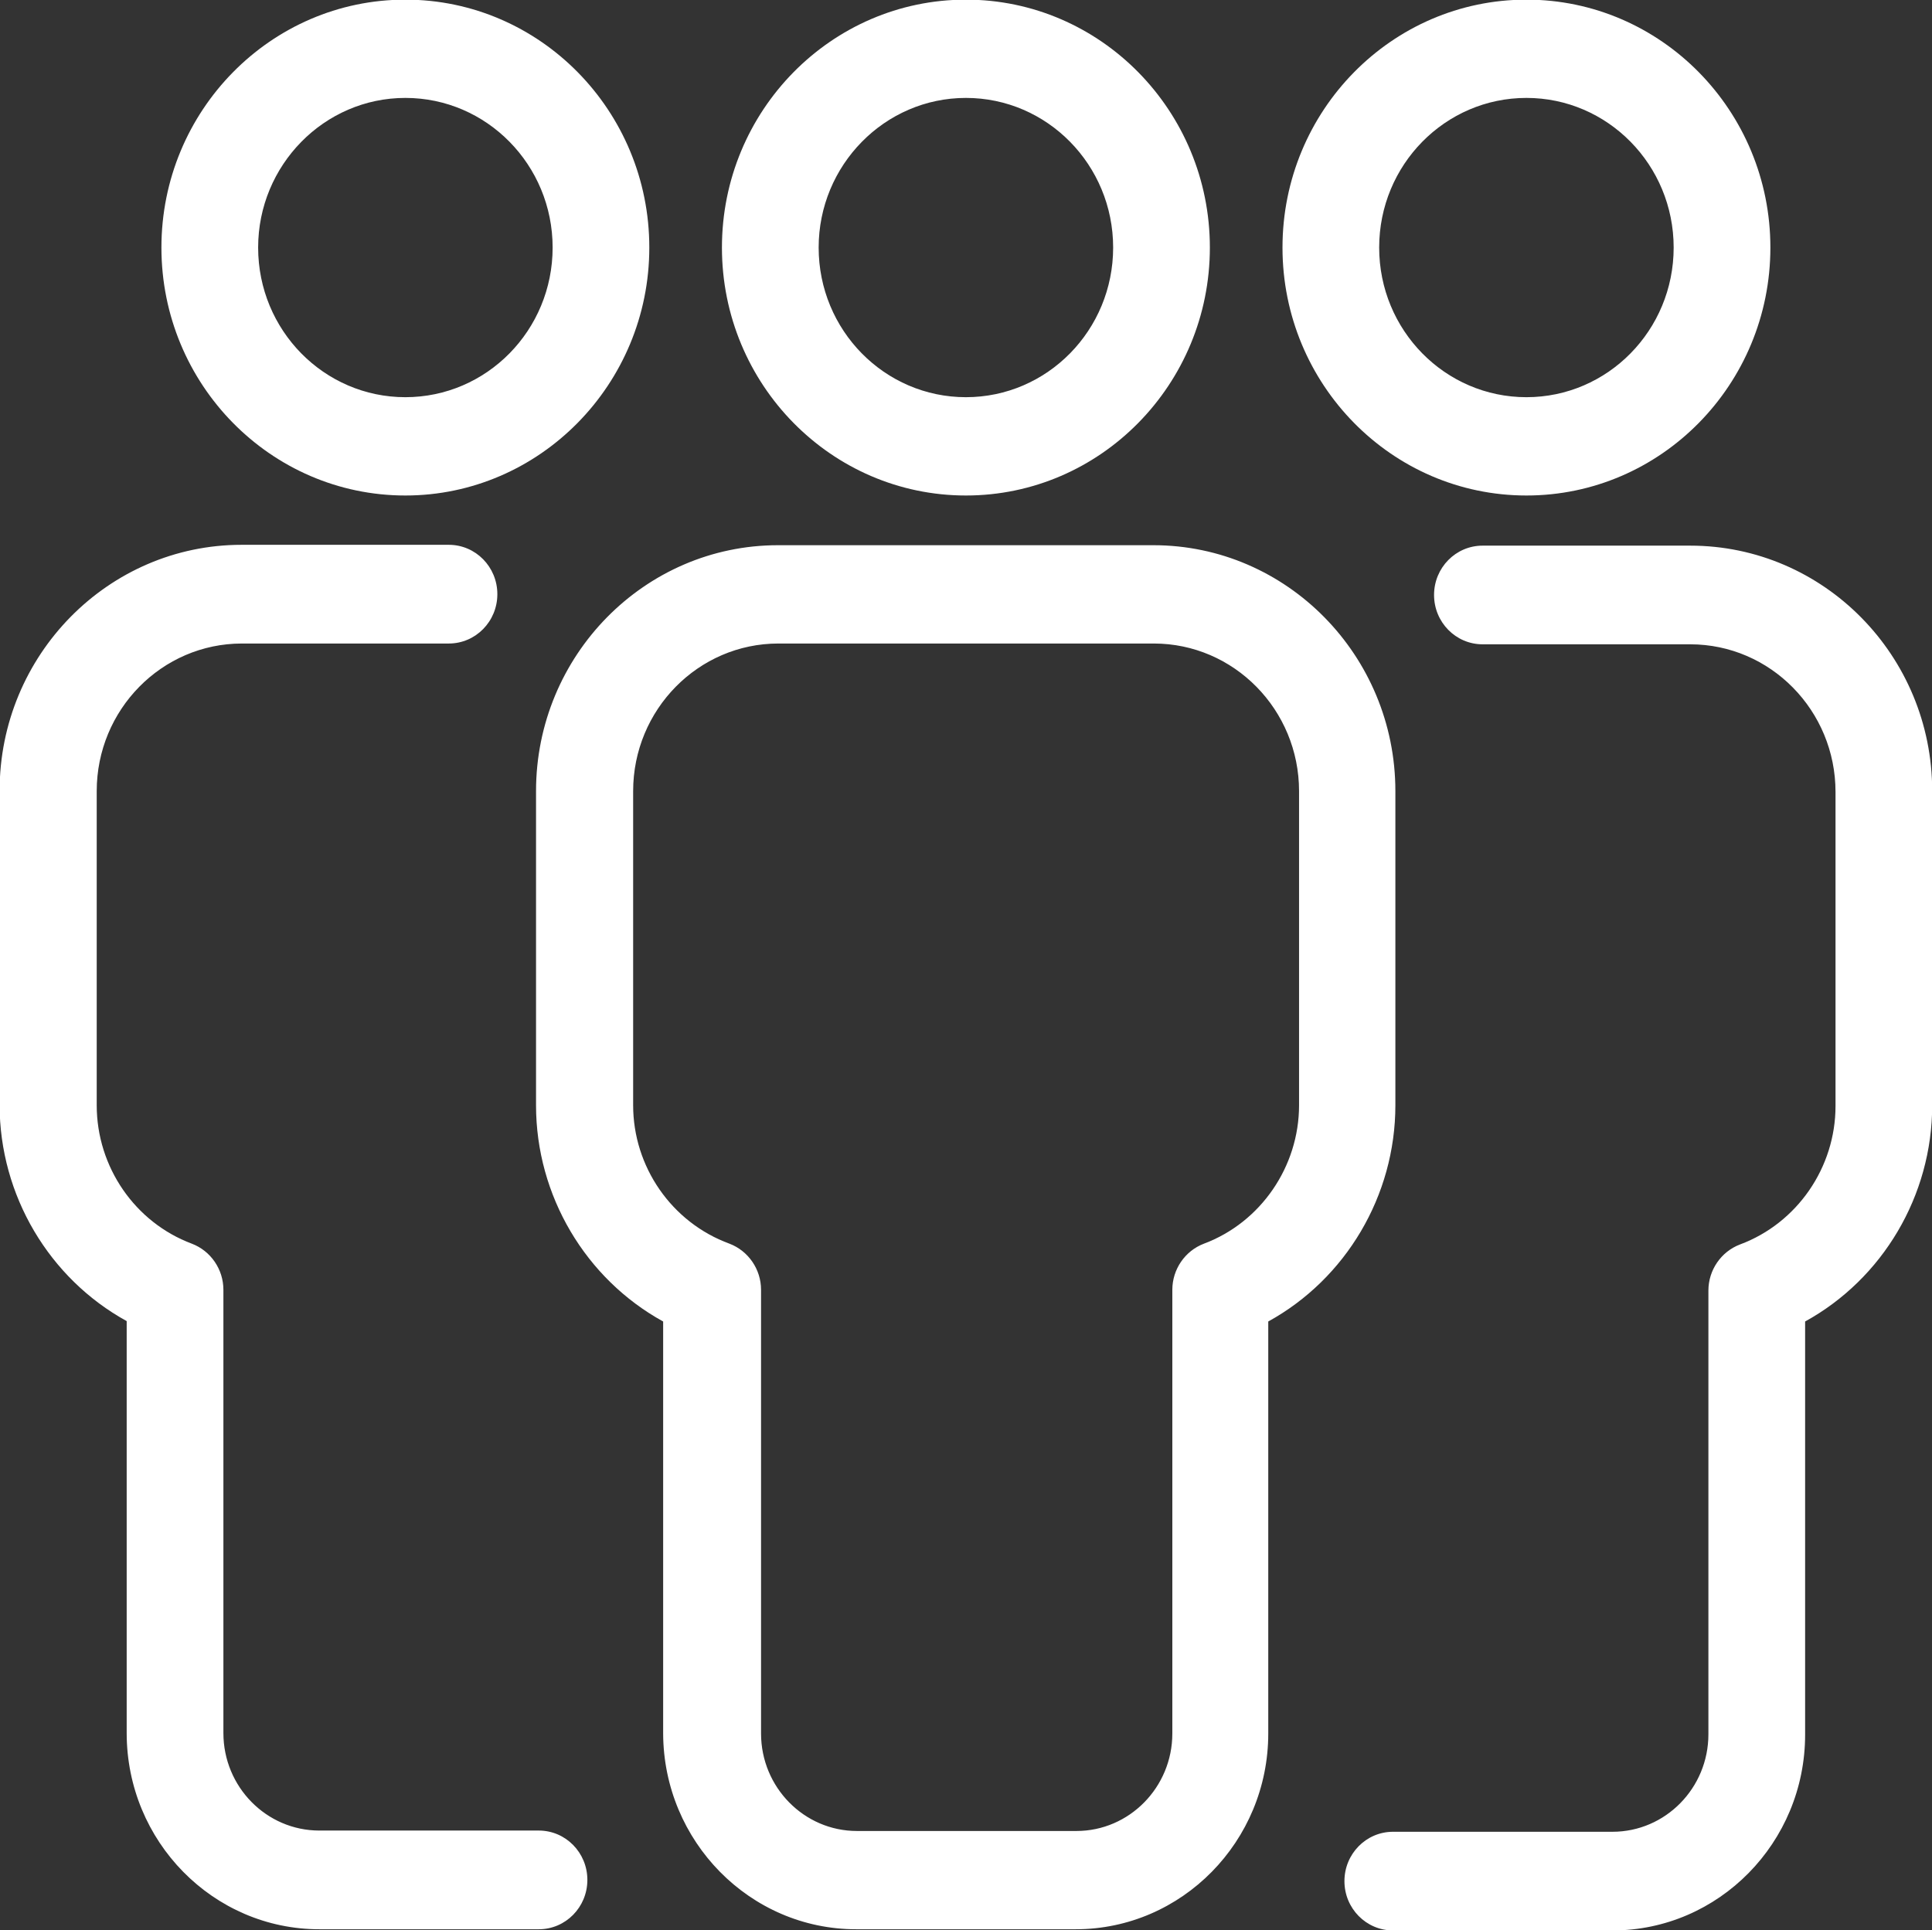 <svg xmlns="http://www.w3.org/2000/svg" xmlns:xlink="http://www.w3.org/1999/xlink" preserveAspectRatio="xMidYMid" width="49" height="48.969" viewBox="0 0 49 48.969">
  <rect x="0" y="0" width="49" height="48.969" fill="#333333" stroke="none"/>
  <defs>
    <style>
      .cls-1 {
        fill: #fff;
        fill-rule: evenodd;
      }
    </style>
  </defs>
  <path d="M45.782,33.524 L45.782,44.006 C45.782,46.744 43.589,48.972 40.896,48.972 L35.330,48.972 C34.649,48.972 34.098,48.413 34.098,47.721 C34.098,47.029 34.649,46.469 35.330,46.469 L40.896,46.469 C42.238,46.469 43.329,45.360 43.329,43.996 L43.329,32.740 C43.329,32.221 43.649,31.753 44.130,31.570 C45.581,31.030 46.553,29.616 46.553,28.059 L46.553,20.090 C46.553,18.024 44.901,16.345 42.868,16.345 L37.602,16.345 C36.922,16.345 36.371,15.785 36.371,15.093 C36.371,14.401 36.922,13.842 37.602,13.842 L42.868,13.842 C46.252,13.842 49.005,16.630 49.005,20.070 L49.005,28.038 C49.005,30.338 47.744,32.445 45.782,33.524 ZM38.714,12.570 C35.300,12.570 32.527,9.751 32.527,6.280 C32.527,2.810 35.300,-0.009 38.714,-0.009 C42.128,-0.009 44.901,2.810 44.901,6.280 C44.901,9.751 42.128,12.570 38.714,12.570 ZM38.714,2.484 C36.651,2.484 34.979,4.184 34.979,6.280 C34.979,8.377 36.651,10.076 38.714,10.076 C40.776,10.076 42.448,8.377 42.448,6.280 C42.448,4.184 40.776,2.484 38.714,2.484 ZM24.498,12.570 C21.084,12.570 18.310,9.751 18.310,6.280 C18.310,2.810 21.084,-0.009 24.498,-0.009 C27.911,-0.009 30.685,2.810 30.685,6.280 C30.685,9.751 27.911,12.570 24.498,12.570 ZM24.498,2.484 C22.435,2.484 20.763,4.194 20.763,6.280 C20.763,8.377 22.435,10.076 24.498,10.076 C26.560,10.076 28.232,8.377 28.232,6.280 C28.232,4.184 26.560,2.484 24.498,2.484 ZM10.281,12.570 C6.868,12.570 4.094,9.751 4.094,6.280 C4.094,2.810 6.868,-0.009 10.281,-0.009 C13.695,-0.009 16.468,2.810 16.468,6.280 C16.468,9.751 13.685,12.570 10.281,12.570 ZM10.281,2.484 C8.219,2.484 6.547,4.194 6.547,6.280 C6.547,8.377 8.219,10.076 10.281,10.076 C12.344,10.076 14.016,8.377 14.016,6.280 C14.016,4.184 12.344,2.484 10.281,2.484 ZM11.383,13.821 C12.063,13.821 12.614,14.381 12.614,15.073 C12.614,15.765 12.063,16.325 11.383,16.325 L6.137,16.325 C4.104,16.325 2.453,18.004 2.453,20.070 L2.453,28.038 C2.453,29.606 3.424,31.010 4.865,31.550 C5.346,31.733 5.666,32.201 5.666,32.720 L5.666,43.965 C5.666,45.329 6.757,46.438 8.099,46.438 L13.665,46.438 C14.346,46.438 14.897,46.998 14.897,47.690 C14.897,48.382 14.346,48.942 13.665,48.942 L8.099,48.942 C5.406,48.942 3.213,46.713 3.213,43.965 L3.213,33.514 C1.251,32.435 -0.010,30.328 -0.010,28.028 L-0.010,20.060 C-0.010,16.620 2.743,13.821 6.127,13.821 L11.383,13.821 ZM13.595,20.070 C13.595,16.630 16.348,13.831 19.732,13.831 L29.253,13.831 C32.637,13.831 35.390,16.630 35.390,20.070 L35.390,28.038 C35.390,30.338 34.128,32.445 32.166,33.524 L32.166,43.976 C32.166,46.713 29.974,48.942 27.281,48.942 L21.714,48.942 C19.021,48.942 16.829,46.713 16.819,43.976 L16.819,33.524 C14.857,32.445 13.595,30.338 13.595,28.038 L13.595,20.070 ZM16.058,28.038 C16.058,29.595 17.029,31.010 18.501,31.550 C18.981,31.733 19.302,32.201 19.302,32.720 L19.302,43.976 C19.302,45.339 20.393,46.449 21.734,46.449 L27.301,46.449 C28.642,46.449 29.733,45.339 29.733,43.976 L29.733,32.720 C29.733,32.201 30.054,31.733 30.534,31.550 C31.976,31.010 32.947,29.595 32.947,28.038 L32.947,20.070 C32.947,18.004 31.295,16.325 29.263,16.325 L19.742,16.325 C17.710,16.325 16.058,18.004 16.058,20.070 L16.058,28.038 Z" class="cls-1"/>
</svg>
